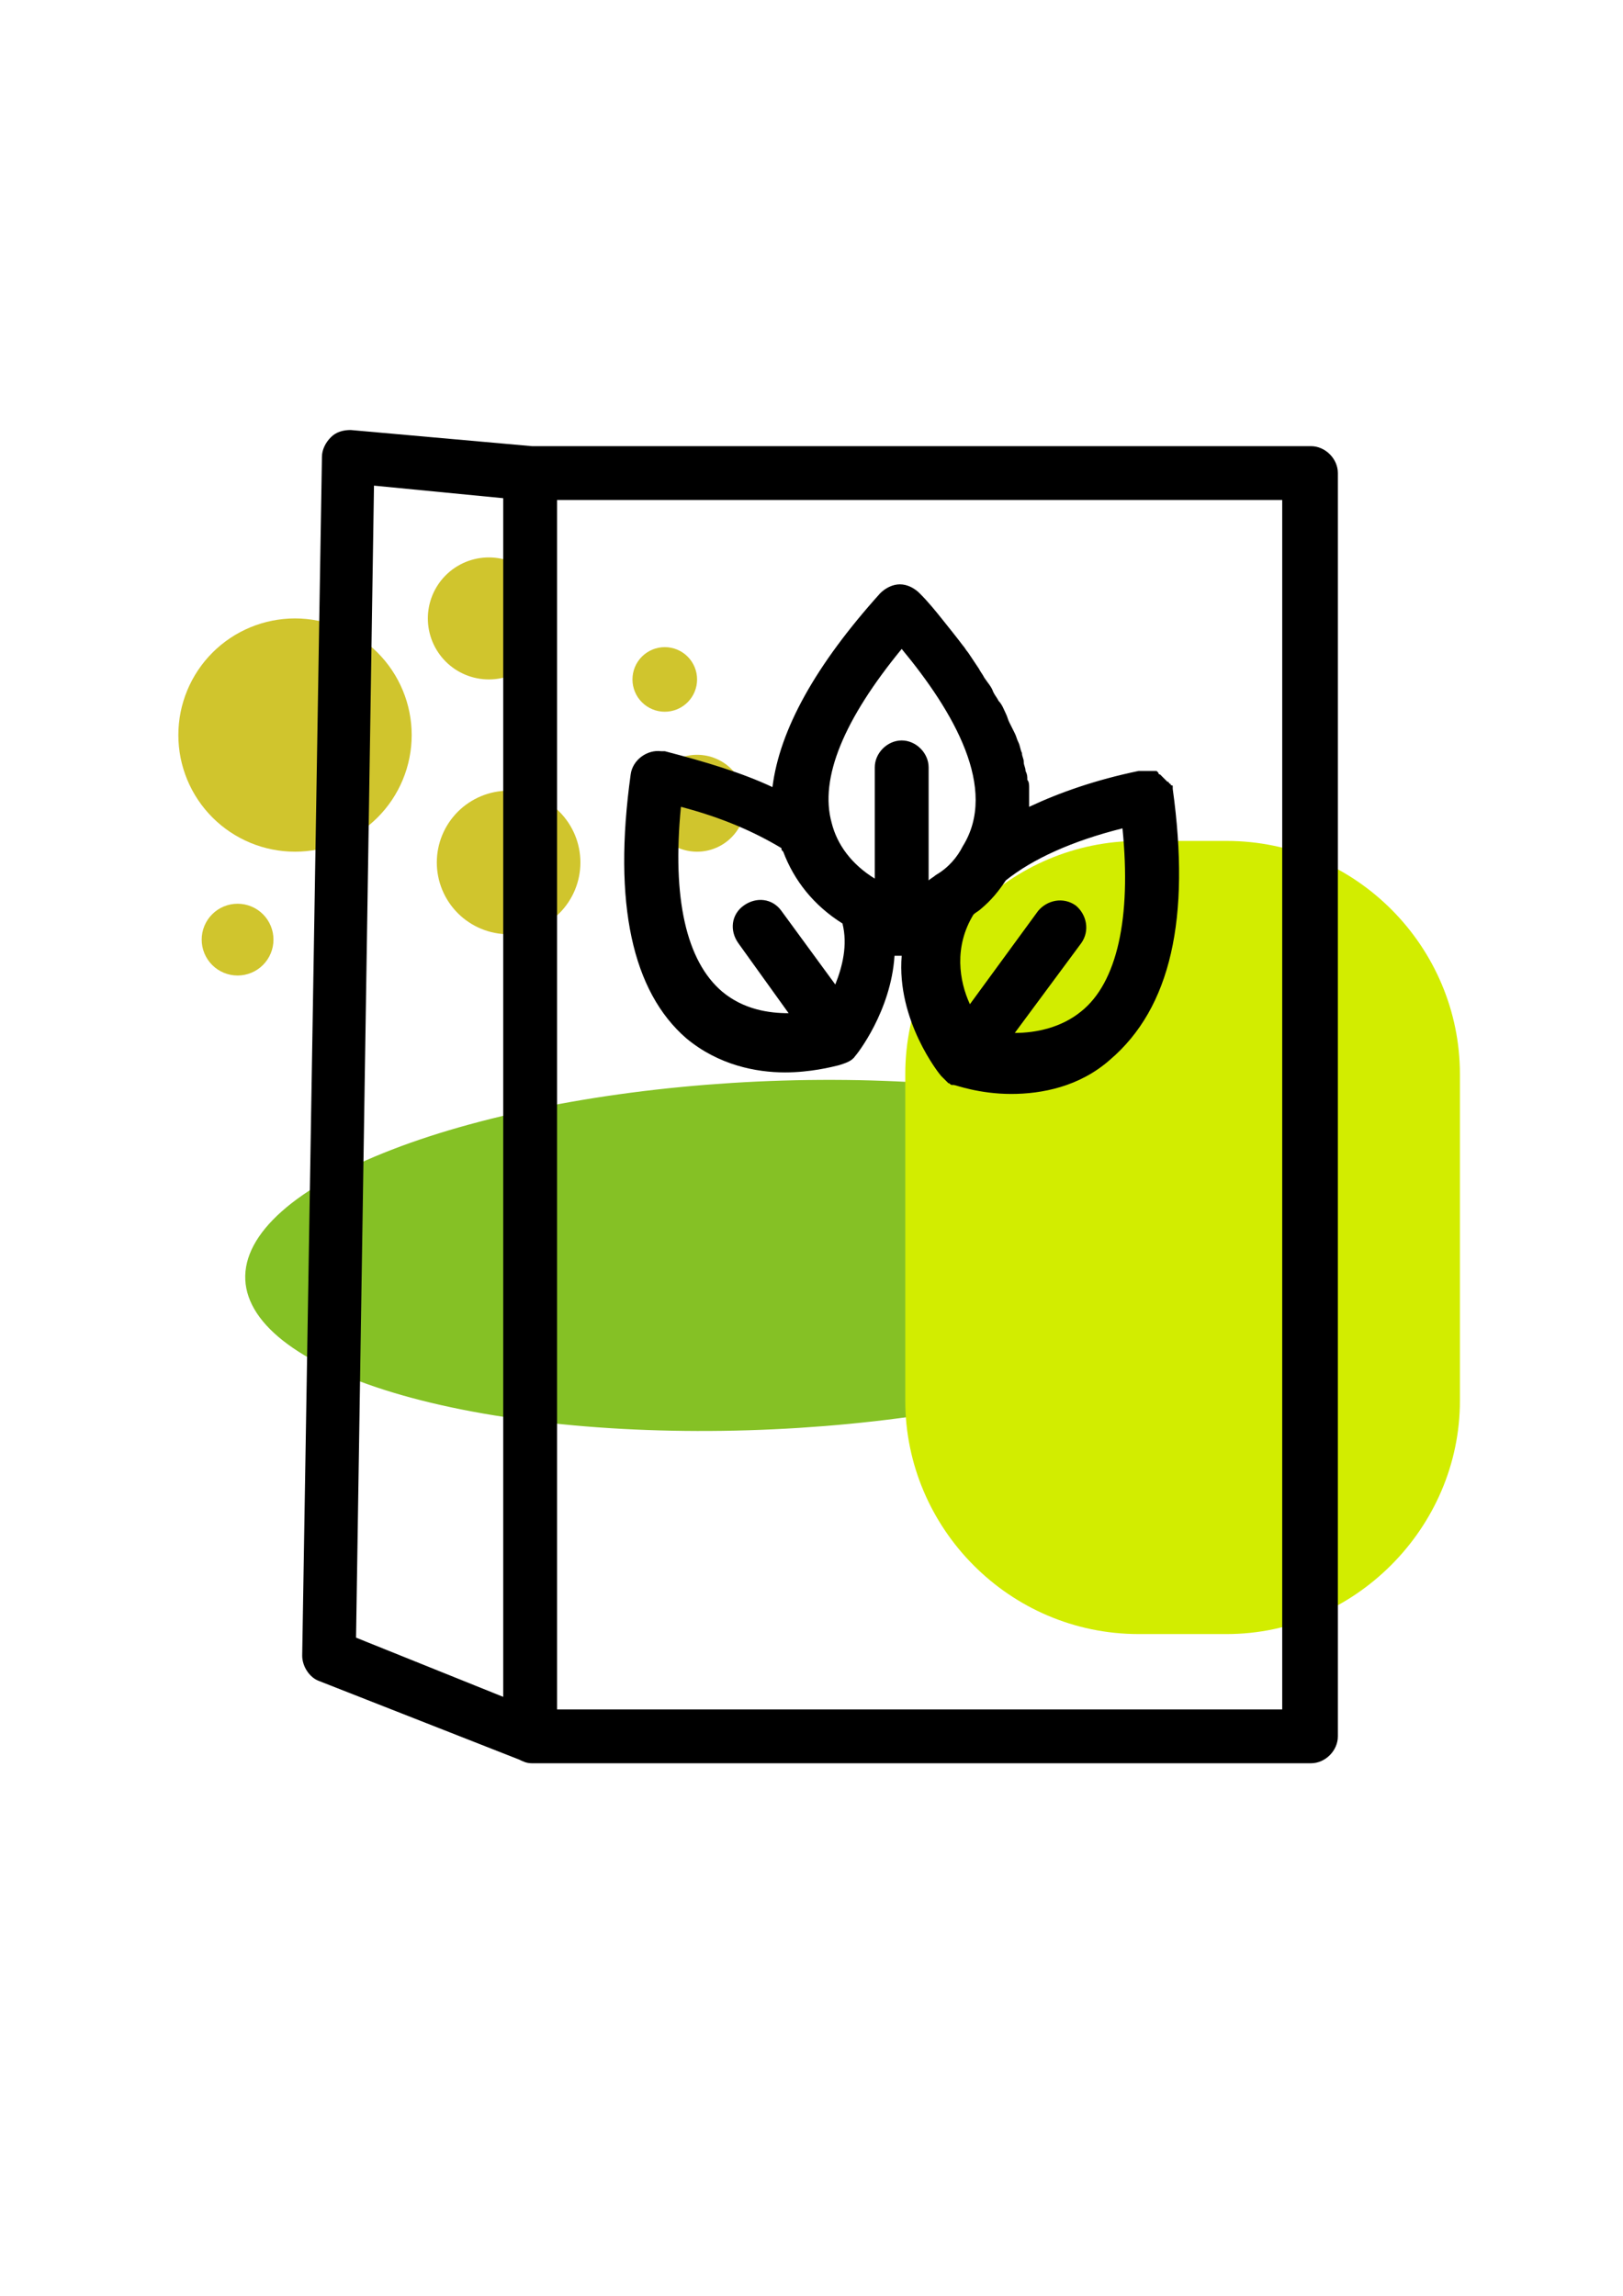 <svg xmlns="http://www.w3.org/2000/svg" xmlns:xlink="http://www.w3.org/1999/xlink" width="793" zoomAndPan="magnify" viewBox="0 0 595.5 842.25" height="1122" preserveAspectRatio="xMidYMid meet" version="1.0"><defs><g/><clipPath id="68ac52be10"><path d="M 332 308 L 535.664 308 L 535.664 600 L 332 600 Z M 332 308 " clip-rule="nonzero"/></clipPath><clipPath id="88a4432fd7"><path d="M 65.438 226 L 152 226 L 152 313 L 65.438 313 Z M 65.438 226 " clip-rule="nonzero"/></clipPath><clipPath id="aa6a5b6078"><path d="M 110 157.391 L 491 157.391 L 491 647 L 110 647 Z M 110 157.391 " clip-rule="nonzero"/></clipPath></defs><path fill="#85c125" d="M 471.559 451.594 C 471.605 452.637 471.578 453.684 471.473 454.734 C 471.371 455.785 471.188 456.836 470.934 457.891 C 470.676 458.941 470.34 459.996 469.93 461.051 C 469.52 462.105 469.035 463.16 468.473 464.211 C 467.914 465.262 467.277 466.312 466.566 467.363 C 465.855 468.41 465.07 469.457 464.211 470.496 C 463.352 471.539 462.418 472.574 461.41 473.609 C 460.406 474.641 459.328 475.668 458.18 476.688 C 457.027 477.707 455.809 478.723 454.52 479.727 C 453.227 480.734 451.867 481.734 450.438 482.723 C 449.012 483.711 447.516 484.691 445.949 485.664 C 444.387 486.633 442.758 487.594 441.066 488.543 C 439.371 489.492 437.613 490.43 435.793 491.355 C 433.973 492.281 432.09 493.195 430.148 494.094 C 428.203 494.992 426.203 495.879 424.141 496.75 C 422.082 497.625 419.965 498.48 417.793 499.32 C 415.617 500.164 413.391 500.988 411.109 501.797 C 408.832 502.609 406.5 503.398 404.117 504.176 C 401.734 504.949 399.305 505.707 396.824 506.449 C 394.348 507.188 391.82 507.906 389.254 508.609 C 386.684 509.309 384.074 509.992 381.422 510.656 C 378.766 511.316 376.074 511.957 373.344 512.578 C 370.613 513.199 367.848 513.801 365.047 514.379 C 362.246 514.957 359.41 515.516 356.547 516.047 C 353.68 516.582 350.785 517.094 347.863 517.586 C 344.938 518.074 341.992 518.539 339.016 518.984 C 336.043 519.426 333.047 519.844 330.031 520.238 C 327.016 520.637 323.98 521.008 320.926 521.355 C 317.875 521.699 314.809 522.023 311.727 522.32 C 308.645 522.617 305.555 522.891 302.449 523.141 C 299.348 523.387 296.238 523.609 293.121 523.809 C 290.008 524.004 286.887 524.176 283.766 524.32 C 280.645 524.469 277.52 524.59 274.402 524.684 C 271.281 524.777 268.164 524.848 265.051 524.891 C 261.938 524.934 258.836 524.949 255.738 524.941 C 252.645 524.934 249.559 524.898 246.488 524.836 C 243.418 524.777 240.359 524.691 237.32 524.578 C 234.281 524.469 231.258 524.328 228.258 524.168 C 225.254 524.004 222.273 523.812 219.32 523.602 C 216.363 523.387 213.434 523.148 210.531 522.883 C 207.625 522.617 204.754 522.328 201.91 522.012 C 199.066 521.699 196.258 521.359 193.48 520.996 C 190.703 520.633 187.965 520.246 185.262 519.836 C 182.559 519.422 179.895 518.988 177.27 518.531 C 174.648 518.07 172.066 517.59 169.531 517.086 C 166.992 516.582 164.504 516.055 162.059 515.504 C 159.613 514.953 157.219 514.383 154.871 513.789 C 152.527 513.199 150.23 512.582 147.988 511.949 C 145.746 511.312 143.559 510.656 141.426 509.984 C 139.293 509.309 137.219 508.613 135.199 507.898 C 133.18 507.184 131.223 506.449 129.32 505.699 C 127.422 504.945 125.586 504.176 123.812 503.391 C 122.035 502.605 120.324 501.801 118.676 500.98 C 117.031 500.16 115.449 499.324 113.934 498.473 C 112.418 497.617 110.973 496.754 109.594 495.871 C 108.215 494.988 106.902 494.094 105.664 493.184 C 104.426 492.277 103.254 491.355 102.156 490.422 C 101.059 489.488 100.035 488.543 99.082 487.586 C 98.129 486.629 97.25 485.66 96.441 484.684 C 95.637 483.707 94.906 482.719 94.246 481.727 C 93.59 480.73 93.008 479.727 92.504 478.715 C 91.996 477.703 91.566 476.684 91.211 475.66 C 90.855 474.637 90.578 473.605 90.375 472.57 C 90.172 471.535 90.047 470.492 90 469.449 C 89.949 468.406 89.977 467.359 90.082 466.309 C 90.188 465.258 90.367 464.207 90.625 463.152 C 90.883 462.102 91.215 461.047 91.625 459.992 C 92.035 458.938 92.52 457.883 93.082 456.832 C 93.645 455.777 94.281 454.727 94.992 453.68 C 95.703 452.633 96.488 451.586 97.348 450.543 C 98.207 449.504 99.141 448.465 100.145 447.434 C 101.152 446.402 102.227 445.375 103.379 444.355 C 104.527 443.336 105.746 442.32 107.039 441.312 C 108.328 440.309 109.688 439.309 111.117 438.32 C 112.547 437.332 114.043 436.352 115.605 435.379 C 117.168 434.41 118.797 433.449 120.492 432.5 C 122.188 431.551 123.941 430.613 125.762 429.688 C 127.586 428.762 129.465 427.848 131.41 426.949 C 133.352 426.047 135.355 425.164 137.414 424.289 C 139.477 423.418 141.59 422.562 143.766 421.723 C 145.938 420.879 148.164 420.055 150.445 419.242 C 152.727 418.434 155.059 417.641 157.441 416.867 C 159.824 416.09 162.254 415.336 164.73 414.594 C 167.211 413.855 169.734 413.137 172.305 412.434 C 174.871 411.73 177.484 411.051 180.137 410.387 C 182.789 409.727 185.48 409.086 188.211 408.465 C 190.941 407.844 193.707 407.242 196.508 406.664 C 199.312 406.086 202.145 405.527 205.012 404.992 C 207.875 404.461 210.77 403.949 213.695 403.457 C 216.617 402.969 219.566 402.504 222.539 402.059 C 225.512 401.617 228.508 401.199 231.523 400.801 C 234.543 400.406 237.578 400.035 240.629 399.688 C 243.684 399.34 246.75 399.02 249.832 398.723 C 252.91 398.422 256.004 398.152 259.105 397.902 C 262.207 397.656 265.316 397.434 268.434 397.234 C 271.551 397.039 274.668 396.867 277.793 396.719 C 280.914 396.574 284.035 396.453 287.156 396.359 C 290.277 396.266 293.395 396.195 296.504 396.152 C 299.617 396.109 302.723 396.094 305.816 396.102 C 308.914 396.109 311.996 396.145 315.066 396.203 C 318.141 396.266 321.195 396.352 324.238 396.465 C 327.277 396.574 330.297 396.711 333.301 396.875 C 336.301 397.039 339.281 397.227 342.238 397.441 C 345.195 397.656 348.125 397.895 351.027 398.16 C 353.93 398.426 356.805 398.715 359.648 399.027 C 362.488 399.344 365.301 399.684 368.078 400.047 C 370.852 400.41 373.594 400.797 376.297 401.207 C 379 401.617 381.664 402.055 384.285 402.512 C 386.91 402.973 389.488 403.453 392.027 403.957 C 394.562 404.461 397.055 404.988 399.5 405.539 C 401.941 406.09 404.34 406.66 406.684 407.254 C 409.031 407.844 411.324 408.457 413.566 409.094 C 415.809 409.73 417.996 410.383 420.129 411.059 C 422.262 411.734 424.34 412.43 426.359 413.145 C 428.375 413.859 430.336 414.594 432.234 415.344 C 434.133 416.094 435.969 416.863 437.746 417.652 C 439.52 418.438 441.23 419.242 442.879 420.062 C 444.527 420.883 446.109 421.719 447.621 422.57 C 449.137 423.422 450.586 424.289 451.965 425.172 C 453.344 426.055 454.652 426.949 455.891 427.855 C 457.133 428.766 458.301 429.688 459.398 430.621 C 460.496 431.555 461.523 432.5 462.477 433.457 C 463.43 434.414 464.309 435.379 465.113 436.359 C 465.922 437.336 466.652 438.32 467.309 439.316 C 467.965 440.312 468.547 441.316 469.055 442.328 C 469.562 443.34 469.992 444.355 470.348 445.383 C 470.699 446.406 470.98 447.438 471.18 448.473 C 471.383 449.508 471.508 450.547 471.559 451.594 Z M 471.559 451.594 " fill-opacity="1" fill-rule="nonzero"/><g clip-path="url(#68ac52be10)"><path fill="#d2ed00" d="M 450.047 599.461 L 417.777 599.461 C 370.359 599.461 332.16 560.613 332.16 513.863 L 332.16 394.023 C 332.16 346.613 371.02 308.422 417.777 308.422 L 450.047 308.422 C 497.465 308.422 535.664 347.273 535.664 394.023 L 535.664 513.863 C 535.664 560.613 496.809 599.461 450.047 599.461 Z M 450.047 599.461 " fill-opacity="1" fill-rule="nonzero"/></g><g clip-path="url(#88a4432fd7)"><path fill="#d0c52d" d="M 151.051 269.574 C 151.051 270.977 150.984 272.375 150.848 273.77 C 150.707 275.164 150.504 276.551 150.23 277.926 C 149.957 279.301 149.617 280.656 149.211 282 C 148.801 283.34 148.332 284.656 147.793 285.953 C 147.258 287.246 146.66 288.512 145.996 289.75 C 145.336 290.984 144.617 292.188 143.84 293.352 C 143.059 294.52 142.227 295.641 141.336 296.727 C 140.445 297.809 139.504 298.848 138.516 299.84 C 137.523 300.828 136.484 301.77 135.402 302.66 C 134.316 303.547 133.191 304.383 132.027 305.16 C 130.863 305.941 129.66 306.66 128.426 307.32 C 127.188 307.98 125.922 308.578 124.625 309.117 C 123.332 309.652 122.012 310.125 120.672 310.531 C 119.328 310.938 117.973 311.277 116.598 311.551 C 115.223 311.824 113.836 312.031 112.441 312.168 C 111.047 312.305 109.648 312.375 108.246 312.375 C 106.844 312.375 105.445 312.305 104.047 312.168 C 102.652 312.031 101.27 311.824 99.895 311.551 C 98.52 311.277 97.16 310.938 95.816 310.531 C 94.477 310.125 93.156 309.652 91.863 309.117 C 90.566 308.578 89.301 307.98 88.066 307.32 C 86.828 306.66 85.629 305.941 84.461 305.16 C 83.297 304.383 82.172 303.547 81.086 302.66 C 80.004 301.77 78.965 300.828 77.977 299.84 C 76.984 298.848 76.043 297.809 75.152 296.727 C 74.266 295.641 73.43 294.52 72.652 293.352 C 71.871 292.188 71.152 290.984 70.492 289.75 C 69.832 288.512 69.23 287.246 68.695 285.953 C 68.16 284.656 67.688 283.34 67.281 282 C 66.875 280.656 66.531 279.301 66.258 277.926 C 65.984 276.551 65.781 275.164 65.645 273.77 C 65.504 272.375 65.438 270.977 65.438 269.574 C 65.438 268.172 65.504 266.773 65.645 265.379 C 65.781 263.984 65.984 262.598 66.258 261.223 C 66.531 259.848 66.875 258.492 67.281 257.148 C 67.688 255.809 68.16 254.492 68.695 253.195 C 69.23 251.902 69.832 250.633 70.492 249.398 C 71.152 248.164 71.871 246.961 72.652 245.797 C 73.43 244.629 74.266 243.508 75.152 242.422 C 76.043 241.34 76.984 240.301 77.977 239.309 C 78.965 238.32 80.004 237.379 81.086 236.488 C 82.172 235.602 83.297 234.766 84.461 233.988 C 85.629 233.207 86.828 232.488 88.066 231.828 C 89.301 231.168 90.566 230.57 91.863 230.031 C 93.156 229.496 94.477 229.023 95.816 228.617 C 97.16 228.211 98.52 227.871 99.895 227.598 C 101.27 227.324 102.652 227.117 104.047 226.98 C 105.445 226.844 106.844 226.773 108.246 226.773 C 109.648 226.773 111.047 226.844 112.441 226.98 C 113.836 227.117 115.223 227.324 116.598 227.598 C 117.973 227.871 119.328 228.211 120.672 228.617 C 122.012 229.023 123.332 229.496 124.625 230.031 C 125.922 230.57 127.188 231.168 128.426 231.828 C 129.66 232.488 130.863 233.207 132.027 233.988 C 133.191 234.766 134.316 235.602 135.402 236.488 C 136.484 237.379 137.523 238.32 138.516 239.309 C 139.504 240.301 140.445 241.34 141.336 242.422 C 142.227 243.508 143.059 244.629 143.84 245.797 C 144.617 246.961 145.336 248.164 145.996 249.398 C 146.66 250.637 147.258 251.902 147.793 253.195 C 148.332 254.492 148.801 255.809 149.211 257.148 C 149.617 258.492 149.957 259.848 150.23 261.223 C 150.504 262.598 150.707 263.984 150.848 265.379 C 150.984 266.773 151.051 268.172 151.051 269.574 Z M 151.051 269.574 " fill-opacity="1" fill-rule="nonzero"/></g><path fill="#d0c52d" d="M 201.762 226.773 C 201.762 227.508 201.727 228.238 201.656 228.969 C 201.582 229.699 201.477 230.422 201.332 231.141 C 201.191 231.859 201.012 232.57 200.797 233.273 C 200.586 233.977 200.34 234.664 200.059 235.34 C 199.777 236.02 199.465 236.68 199.117 237.328 C 198.773 237.973 198.398 238.602 197.988 239.211 C 197.582 239.82 197.145 240.41 196.68 240.977 C 196.215 241.543 195.723 242.086 195.203 242.605 C 194.688 243.125 194.145 243.613 193.578 244.082 C 193.008 244.547 192.422 244.98 191.812 245.391 C 191.203 245.797 190.574 246.172 189.926 246.52 C 189.281 246.863 188.617 247.176 187.941 247.457 C 187.262 247.738 186.574 247.984 185.871 248.199 C 185.168 248.41 184.457 248.59 183.738 248.73 C 183.02 248.875 182.297 248.98 181.566 249.055 C 180.836 249.125 180.105 249.16 179.371 249.16 C 178.637 249.16 177.906 249.125 177.176 249.055 C 176.445 248.98 175.723 248.875 175.004 248.73 C 174.285 248.59 173.574 248.41 172.871 248.199 C 172.168 247.984 171.48 247.738 170.801 247.457 C 170.125 247.176 169.461 246.863 168.816 246.52 C 168.168 246.172 167.539 245.797 166.93 245.391 C 166.32 244.98 165.734 244.547 165.168 244.082 C 164.598 243.613 164.055 243.125 163.539 242.605 C 163.02 242.086 162.527 241.543 162.062 240.977 C 161.598 240.41 161.16 239.82 160.754 239.211 C 160.348 238.602 159.969 237.973 159.625 237.328 C 159.277 236.68 158.965 236.02 158.684 235.34 C 158.402 234.664 158.156 233.977 157.945 233.273 C 157.73 232.57 157.555 231.859 157.41 231.141 C 157.266 230.422 157.16 229.699 157.086 228.969 C 157.016 228.238 156.98 227.508 156.98 226.773 C 156.98 226.043 157.016 225.309 157.086 224.582 C 157.16 223.852 157.266 223.125 157.41 222.406 C 157.555 221.688 157.73 220.977 157.945 220.277 C 158.156 219.574 158.402 218.883 158.684 218.207 C 158.965 217.531 159.277 216.867 159.625 216.223 C 159.969 215.574 160.348 214.945 160.754 214.336 C 161.16 213.727 161.598 213.141 162.062 212.57 C 162.527 212.004 163.02 211.461 163.539 210.945 C 164.055 210.426 164.598 209.934 165.168 209.469 C 165.734 209.004 166.32 208.566 166.93 208.16 C 167.539 207.754 168.168 207.375 168.816 207.031 C 169.461 206.684 170.125 206.371 170.801 206.09 C 171.48 205.809 172.168 205.562 172.871 205.352 C 173.574 205.137 174.285 204.961 175.004 204.816 C 175.723 204.676 176.445 204.566 177.176 204.496 C 177.906 204.422 178.637 204.387 179.371 204.387 C 180.105 204.387 180.836 204.422 181.566 204.496 C 182.297 204.566 183.02 204.676 183.738 204.816 C 184.457 204.961 185.168 205.137 185.871 205.352 C 186.574 205.562 187.262 205.809 187.941 206.09 C 188.617 206.371 189.281 206.684 189.926 207.031 C 190.574 207.375 191.203 207.754 191.812 208.16 C 192.422 208.566 193.008 209.004 193.578 209.469 C 194.145 209.934 194.688 210.426 195.203 210.945 C 195.723 211.461 196.215 212.004 196.68 212.57 C 197.145 213.141 197.582 213.727 197.988 214.336 C 198.398 214.945 198.773 215.574 199.117 216.223 C 199.465 216.867 199.777 217.531 200.059 218.207 C 200.34 218.883 200.586 219.574 200.797 220.277 C 201.012 220.977 201.191 221.688 201.332 222.406 C 201.477 223.125 201.582 223.852 201.656 224.582 C 201.727 225.309 201.762 226.043 201.762 226.773 Z M 201.762 226.773 " fill-opacity="1" fill-rule="nonzero"/><path fill="#d0c52d" d="M 212.957 316.324 C 212.957 317.188 212.918 318.047 212.832 318.906 C 212.746 319.766 212.621 320.617 212.453 321.465 C 212.285 322.309 212.074 323.145 211.824 323.969 C 211.574 324.797 211.285 325.605 210.953 326.402 C 210.625 327.199 210.254 327.98 209.848 328.742 C 209.441 329.5 209 330.242 208.52 330.957 C 208.039 331.676 207.527 332.367 206.98 333.035 C 206.434 333.699 205.852 334.34 205.242 334.949 C 204.633 335.559 203.996 336.137 203.328 336.684 C 202.66 337.23 201.969 337.746 201.25 338.223 C 200.535 338.703 199.793 339.145 199.035 339.555 C 198.273 339.961 197.492 340.328 196.695 340.656 C 195.898 340.988 195.09 341.277 194.262 341.527 C 193.438 341.781 192.602 341.988 191.754 342.156 C 190.91 342.324 190.055 342.453 189.199 342.535 C 188.34 342.621 187.477 342.664 186.617 342.664 C 185.754 342.664 184.891 342.621 184.035 342.535 C 183.176 342.453 182.324 342.324 181.477 342.156 C 180.629 341.988 179.793 341.781 178.969 341.527 C 178.145 341.277 177.332 340.988 176.535 340.656 C 175.738 340.328 174.957 339.961 174.199 339.555 C 173.438 339.145 172.699 338.703 171.98 338.223 C 171.262 337.746 170.57 337.23 169.902 336.684 C 169.238 336.137 168.598 335.559 167.988 334.949 C 167.379 334.34 166.801 333.699 166.254 333.035 C 165.703 332.367 165.191 331.676 164.711 330.957 C 164.234 330.242 163.789 329.5 163.383 328.742 C 162.977 327.98 162.609 327.199 162.277 326.402 C 161.949 325.605 161.656 324.797 161.406 323.969 C 161.156 323.145 160.945 322.309 160.777 321.465 C 160.609 320.617 160.484 319.766 160.398 318.906 C 160.316 318.047 160.273 317.188 160.273 316.324 C 160.273 315.461 160.316 314.602 160.398 313.742 C 160.484 312.883 160.609 312.031 160.777 311.188 C 160.945 310.34 161.156 309.504 161.406 308.68 C 161.656 307.855 161.949 307.043 162.277 306.246 C 162.609 305.449 162.977 304.668 163.383 303.91 C 163.789 303.148 164.234 302.41 164.711 301.691 C 165.191 300.977 165.703 300.281 166.254 299.617 C 166.801 298.949 167.379 298.312 167.988 297.699 C 168.598 297.09 169.238 296.512 169.902 295.965 C 170.57 295.418 171.262 294.906 171.98 294.426 C 172.699 293.945 173.438 293.504 174.199 293.098 C 174.957 292.691 175.738 292.32 176.535 291.992 C 177.332 291.66 178.145 291.371 178.969 291.121 C 179.793 290.871 180.629 290.66 181.477 290.492 C 182.324 290.324 183.176 290.199 184.035 290.113 C 184.891 290.027 185.754 289.988 186.617 289.988 C 187.477 289.988 188.34 290.027 189.199 290.113 C 190.055 290.199 190.91 290.324 191.754 290.492 C 192.602 290.66 193.438 290.871 194.262 291.121 C 195.09 291.371 195.898 291.66 196.695 291.992 C 197.492 292.32 198.273 292.691 199.035 293.098 C 199.793 293.504 200.535 293.945 201.25 294.426 C 201.969 294.906 202.66 295.418 203.328 295.965 C 203.996 296.512 204.633 297.09 205.242 297.699 C 205.852 298.312 206.434 298.949 206.98 299.617 C 207.527 300.281 208.039 300.977 208.52 301.691 C 209 302.41 209.441 303.148 209.848 303.91 C 210.254 304.668 210.625 305.449 210.953 306.246 C 211.285 307.043 211.574 307.855 211.824 308.68 C 212.074 309.504 212.285 310.34 212.453 311.188 C 212.621 312.031 212.746 312.883 212.832 313.742 C 212.918 314.602 212.957 315.461 212.957 316.324 Z M 212.957 316.324 " fill-opacity="1" fill-rule="nonzero"/><path fill="#d0c52d" d="M 100.34 344.637 C 100.34 345.504 100.258 346.359 100.09 347.207 C 99.918 348.055 99.672 348.879 99.34 349.68 C 99.008 350.477 98.602 351.234 98.121 351.953 C 97.641 352.672 97.094 353.34 96.484 353.949 C 95.871 354.562 95.207 355.109 94.488 355.59 C 93.77 356.07 93.008 356.473 92.211 356.805 C 91.41 357.137 90.59 357.387 89.738 357.555 C 88.891 357.723 88.035 357.809 87.172 357.809 C 86.305 357.809 85.449 357.723 84.602 357.555 C 83.754 357.387 82.93 357.137 82.129 356.805 C 81.332 356.473 80.57 356.07 79.852 355.59 C 79.133 355.109 78.469 354.562 77.855 353.949 C 77.246 353.34 76.699 352.672 76.219 351.953 C 75.738 351.234 75.332 350.477 75 349.68 C 74.672 348.879 74.422 348.055 74.25 347.207 C 74.082 346.359 74 345.504 74 344.637 C 74 343.773 74.082 342.918 74.25 342.07 C 74.422 341.223 74.672 340.398 75 339.598 C 75.332 338.801 75.738 338.039 76.219 337.32 C 76.699 336.602 77.246 335.938 77.855 335.328 C 78.469 334.715 79.133 334.168 79.852 333.688 C 80.57 333.207 81.332 332.801 82.129 332.473 C 82.93 332.141 83.754 331.891 84.602 331.723 C 85.449 331.555 86.305 331.469 87.172 331.469 C 88.035 331.469 88.891 331.555 89.738 331.723 C 90.59 331.891 91.41 332.141 92.211 332.473 C 93.008 332.801 93.77 333.207 94.488 333.688 C 95.207 334.168 95.871 334.715 96.484 335.328 C 97.094 335.938 97.641 336.602 98.121 337.32 C 98.602 338.039 99.008 338.801 99.34 339.598 C 99.672 340.398 99.918 341.223 100.09 342.07 C 100.258 342.918 100.34 343.773 100.34 344.637 Z M 100.34 344.637 " fill-opacity="1" fill-rule="nonzero"/><path fill="#d0c52d" d="M 255.766 249.16 C 255.766 249.941 255.691 250.711 255.539 251.473 C 255.387 252.238 255.16 252.98 254.863 253.699 C 254.566 254.418 254.199 255.102 253.77 255.746 C 253.336 256.395 252.844 256.992 252.293 257.543 C 251.742 258.094 251.145 258.586 250.5 259.016 C 249.852 259.449 249.168 259.812 248.449 260.113 C 247.73 260.41 246.988 260.633 246.227 260.785 C 245.461 260.938 244.691 261.016 243.914 261.016 C 243.133 261.016 242.363 260.938 241.598 260.785 C 240.836 260.633 240.094 260.41 239.375 260.113 C 238.656 259.812 237.973 259.449 237.324 259.016 C 236.68 258.586 236.082 258.094 235.531 257.543 C 234.98 256.992 234.488 256.395 234.055 255.746 C 233.625 255.102 233.258 254.418 232.961 253.699 C 232.664 252.98 232.438 252.238 232.285 251.473 C 232.133 250.711 232.059 249.941 232.059 249.16 C 232.059 248.383 232.133 247.613 232.285 246.852 C 232.438 246.086 232.664 245.344 232.961 244.625 C 233.258 243.906 233.625 243.223 234.055 242.578 C 234.488 241.93 234.98 241.332 235.531 240.781 C 236.082 240.23 236.68 239.738 237.324 239.309 C 237.973 238.875 238.656 238.512 239.375 238.211 C 240.094 237.914 240.836 237.688 241.598 237.539 C 242.363 237.387 243.133 237.309 243.914 237.309 C 244.691 237.309 245.461 237.387 246.227 237.539 C 246.988 237.688 247.73 237.914 248.449 238.211 C 249.168 238.512 249.852 238.875 250.5 239.309 C 251.145 239.738 251.742 240.23 252.293 240.781 C 252.844 241.332 253.336 241.93 253.77 242.578 C 254.199 243.223 254.566 243.906 254.863 244.625 C 255.16 245.344 255.387 246.086 255.539 246.852 C 255.691 247.613 255.766 248.383 255.766 249.16 Z M 255.766 249.16 " fill-opacity="1" fill-rule="nonzero"/><path fill="#d0c52d" d="M 273.547 294.594 C 273.547 295.18 273.52 295.758 273.461 296.34 C 273.406 296.918 273.32 297.492 273.207 298.062 C 273.094 298.637 272.953 299.199 272.781 299.758 C 272.613 300.312 272.418 300.859 272.195 301.398 C 271.973 301.938 271.723 302.461 271.449 302.977 C 271.176 303.488 270.875 303.988 270.551 304.473 C 270.227 304.957 269.883 305.426 269.512 305.875 C 269.141 306.324 268.75 306.754 268.34 307.168 C 267.93 307.578 267.496 307.969 267.047 308.34 C 266.598 308.707 266.129 309.055 265.645 309.379 C 265.16 309.703 264.664 310 264.148 310.273 C 263.637 310.551 263.109 310.797 262.57 311.02 C 262.035 311.242 261.484 311.438 260.93 311.609 C 260.371 311.777 259.809 311.918 259.234 312.031 C 258.664 312.145 258.09 312.23 257.508 312.289 C 256.93 312.344 256.348 312.375 255.766 312.375 C 255.184 312.375 254.602 312.344 254.023 312.289 C 253.445 312.23 252.867 312.145 252.297 312.031 C 251.727 311.918 251.164 311.777 250.605 311.609 C 250.047 311.438 249.5 311.242 248.961 311.02 C 248.422 310.797 247.898 310.551 247.383 310.273 C 246.871 310 246.371 309.703 245.887 309.379 C 245.402 309.055 244.938 308.707 244.484 308.34 C 244.035 307.969 243.605 307.578 243.191 307.168 C 242.781 306.754 242.391 306.324 242.02 305.875 C 241.652 305.426 241.305 304.957 240.98 304.473 C 240.656 303.988 240.359 303.488 240.086 302.977 C 239.809 302.461 239.562 301.938 239.34 301.398 C 239.117 300.859 238.918 300.312 238.75 299.758 C 238.582 299.199 238.441 298.637 238.328 298.062 C 238.215 297.492 238.129 296.918 238.07 296.34 C 238.012 295.758 237.984 295.18 237.984 294.594 C 237.984 294.012 238.012 293.434 238.07 292.852 C 238.129 292.273 238.215 291.699 238.328 291.129 C 238.441 290.555 238.582 289.992 238.75 289.434 C 238.918 288.879 239.117 288.328 239.34 287.793 C 239.562 287.254 239.809 286.727 240.086 286.215 C 240.359 285.703 240.656 285.203 240.98 284.719 C 241.305 284.234 241.652 283.766 242.02 283.316 C 242.391 282.867 242.781 282.438 243.191 282.023 C 243.605 281.613 244.035 281.223 244.484 280.852 C 244.938 280.484 245.402 280.137 245.887 279.812 C 246.371 279.488 246.871 279.191 247.383 278.918 C 247.898 278.641 248.422 278.395 248.961 278.172 C 249.5 277.949 250.047 277.75 250.605 277.582 C 251.164 277.414 251.727 277.273 252.297 277.16 C 252.867 277.047 253.445 276.961 254.023 276.902 C 254.602 276.848 255.184 276.816 255.766 276.816 C 256.348 276.816 256.93 276.848 257.508 276.902 C 258.09 276.961 258.664 277.047 259.234 277.16 C 259.809 277.273 260.371 277.414 260.93 277.582 C 261.484 277.75 262.035 277.949 262.57 278.172 C 263.109 278.395 263.637 278.641 264.148 278.918 C 264.664 279.191 265.16 279.488 265.645 279.812 C 266.129 280.137 266.598 280.484 267.047 280.852 C 267.496 281.223 267.93 281.613 268.34 282.023 C 268.75 282.438 269.141 282.867 269.512 283.316 C 269.883 283.766 270.227 284.234 270.551 284.719 C 270.875 285.203 271.176 285.703 271.449 286.215 C 271.723 286.727 271.973 287.254 272.195 287.793 C 272.418 288.328 272.613 288.879 272.781 289.434 C 272.953 289.992 273.094 290.555 273.207 291.129 C 273.32 291.699 273.406 292.273 273.461 292.852 C 273.52 293.434 273.547 294.012 273.547 294.594 Z M 273.547 294.594 " fill-opacity="1" fill-rule="nonzero"/><g clip-path="url(#aa6a5b6078)"><path fill="#000000" d="M 190.566 645.555 C 191.883 646.211 193.203 646.871 195.176 646.871 L 481 646.871 C 486.27 646.871 490.879 642.262 490.879 636.992 L 490.879 173.438 C 490.879 168.172 486.27 163.562 481 163.562 L 195.176 163.562 L 128.66 157.637 C 126.027 157.637 123.391 158.293 121.418 160.27 C 119.441 162.246 118.125 164.879 118.125 167.512 L 110.879 607.363 C 110.879 611.312 113.512 615.266 116.805 616.582 Z M 204.398 183.316 L 470.465 183.316 L 470.465 627.117 L 204.398 627.117 Z M 137.223 178.047 L 184.641 182.656 L 184.641 622.508 L 130.637 600.777 Z M 137.223 178.047 " fill-opacity="1" fill-rule="nonzero"/></g><path fill="#000000" d="M 430.289 289.328 C 430.289 288.668 430.289 288.668 430.289 289.328 C 430.289 288.668 430.289 288.668 430.289 288.668 C 430.289 288.012 430.289 288.012 429.633 288.012 C 429.633 288.012 429.633 287.352 428.973 287.352 C 428.973 287.352 428.973 286.695 428.316 286.695 C 428.316 286.695 427.656 286.035 427.656 286.035 C 427.656 286.035 426.996 285.379 426.996 285.379 C 426.996 285.379 426.34 284.719 426.34 284.719 C 426.34 284.719 425.68 284.059 425.68 284.059 C 425.68 284.059 425.023 284.059 425.023 283.402 C 425.023 283.402 424.363 282.742 424.363 282.742 C 424.363 282.742 423.703 282.742 423.703 282.742 C 423.047 282.742 423.047 282.742 422.387 282.742 C 422.387 282.742 421.73 282.742 421.73 282.742 C 421.07 282.742 421.07 282.742 420.41 282.742 C 420.41 282.742 419.754 282.742 419.754 282.742 C 419.754 282.742 419.094 282.742 419.094 282.742 C 419.094 282.742 419.094 282.742 418.438 282.742 C 418.438 282.742 418.438 282.742 417.777 282.742 C 401.973 286.035 388.801 290.645 377.605 295.914 C 377.605 295.254 377.605 295.254 377.605 294.598 C 377.605 293.938 377.605 292.621 377.605 291.961 C 377.605 290.645 377.605 289.988 377.605 288.668 C 377.605 288.012 377.605 286.695 376.945 286.035 C 376.945 284.719 376.945 284.059 376.285 282.742 C 376.285 281.426 375.629 280.77 375.629 279.453 C 375.629 278.133 374.969 277.477 374.969 276.16 C 374.312 274.844 374.312 273.523 373.652 272.207 C 372.992 270.891 372.992 270.234 372.336 268.914 C 371.676 267.598 371.02 266.281 370.359 264.965 C 369.699 263.648 369.699 262.988 369.043 261.672 C 368.383 260.355 367.727 258.379 366.406 257.062 C 365.75 255.746 365.09 255.09 364.434 253.77 C 363.773 251.797 362.457 250.48 361.141 248.504 C 360.48 247.188 359.824 246.527 359.164 245.211 C 357.848 243.234 356.531 241.262 355.211 239.285 C 354.555 238.625 353.895 237.309 353.238 236.652 C 351.262 234.02 348.625 230.727 345.992 227.434 C 343.359 224.141 340.723 220.848 337.43 217.555 C 335.453 215.582 332.82 214.266 330.188 214.266 C 327.551 214.266 324.918 215.582 322.941 217.555 C 299.234 243.895 286.062 267.598 283.426 288.668 C 272.23 283.402 259.059 279.453 243.914 275.5 C 243.914 275.5 243.254 275.5 243.254 275.5 C 243.254 275.5 242.594 275.5 242.594 275.5 C 237.328 274.844 232.059 278.793 231.398 284.059 C 224.812 331.469 232.059 363.734 251.816 380.855 C 263.668 390.73 277.5 393.363 288.039 393.363 C 297.258 393.363 305.16 391.391 307.793 390.73 C 309.77 390.07 312.406 389.414 313.723 387.438 C 314.379 386.781 326.895 370.977 328.211 350.566 C 328.871 350.566 329.527 350.566 329.527 350.566 C 330.188 350.566 330.844 350.566 330.844 350.566 C 328.871 374.27 344.676 394.023 345.332 394.68 C 345.332 394.68 345.332 394.68 345.992 395.34 C 345.992 395.34 346.652 396 346.652 396 C 346.652 396 347.309 396.656 347.309 396.656 C 347.309 396.656 347.969 397.316 347.969 397.316 C 348.625 397.316 348.625 397.973 349.285 397.973 C 349.285 397.973 349.285 397.973 349.945 397.973 C 350.602 397.973 359.164 401.266 371.02 401.266 C 382.215 401.266 396.043 398.633 407.238 388.754 C 429.633 369.66 436.875 336.738 430.289 289.328 Z M 306.477 361.102 L 286.719 334.102 C 283.426 329.492 277.5 328.836 272.891 332.129 C 268.281 335.422 267.621 341.348 270.914 345.957 L 289.355 371.637 C 282.109 371.637 272.891 370.316 264.988 363.734 C 251.816 352.539 246.547 329.492 249.84 295.914 C 264.988 299.863 276.84 305.133 286.719 311.059 C 286.719 311.715 286.719 311.715 287.379 312.375 C 291.328 322.91 298.574 332.129 309.113 338.711 C 311.086 346.613 309.113 354.516 306.477 361.102 Z M 343.359 320.934 C 342.699 321.594 341.383 322.25 340.723 322.91 L 340.723 281.426 C 340.723 276.16 336.113 271.551 330.844 271.551 C 325.574 271.551 320.965 276.16 320.965 281.426 L 320.965 322.25 C 312.406 316.984 307.137 309.738 305.16 301.84 C 300.551 285.379 309.77 263.648 330.844 237.969 C 349.945 261.016 366.406 289.328 353.238 310.398 C 351.262 314.348 347.969 318.301 343.359 320.934 Z M 396.703 370.977 C 389.457 376.902 380.238 378.879 372.336 378.879 L 396.703 345.957 C 399.996 341.348 398.68 335.422 394.727 332.129 C 390.117 328.836 384.191 330.152 380.898 334.102 L 355.871 368.344 C 351.918 359.781 349.945 347.273 357.188 335.422 C 357.848 334.762 359.164 334.102 359.82 333.445 C 363.773 330.152 366.406 326.859 369.043 322.91 C 378.922 315.008 393.41 308.422 411.852 303.812 C 415.145 336.738 409.875 360.441 396.703 370.977 Z M 396.703 370.977 " fill-opacity="1" fill-rule="nonzero"/><g fill="#000000" fill-opacity="1"><g transform="translate(182.699, 51.729)"><g/></g></g></svg>